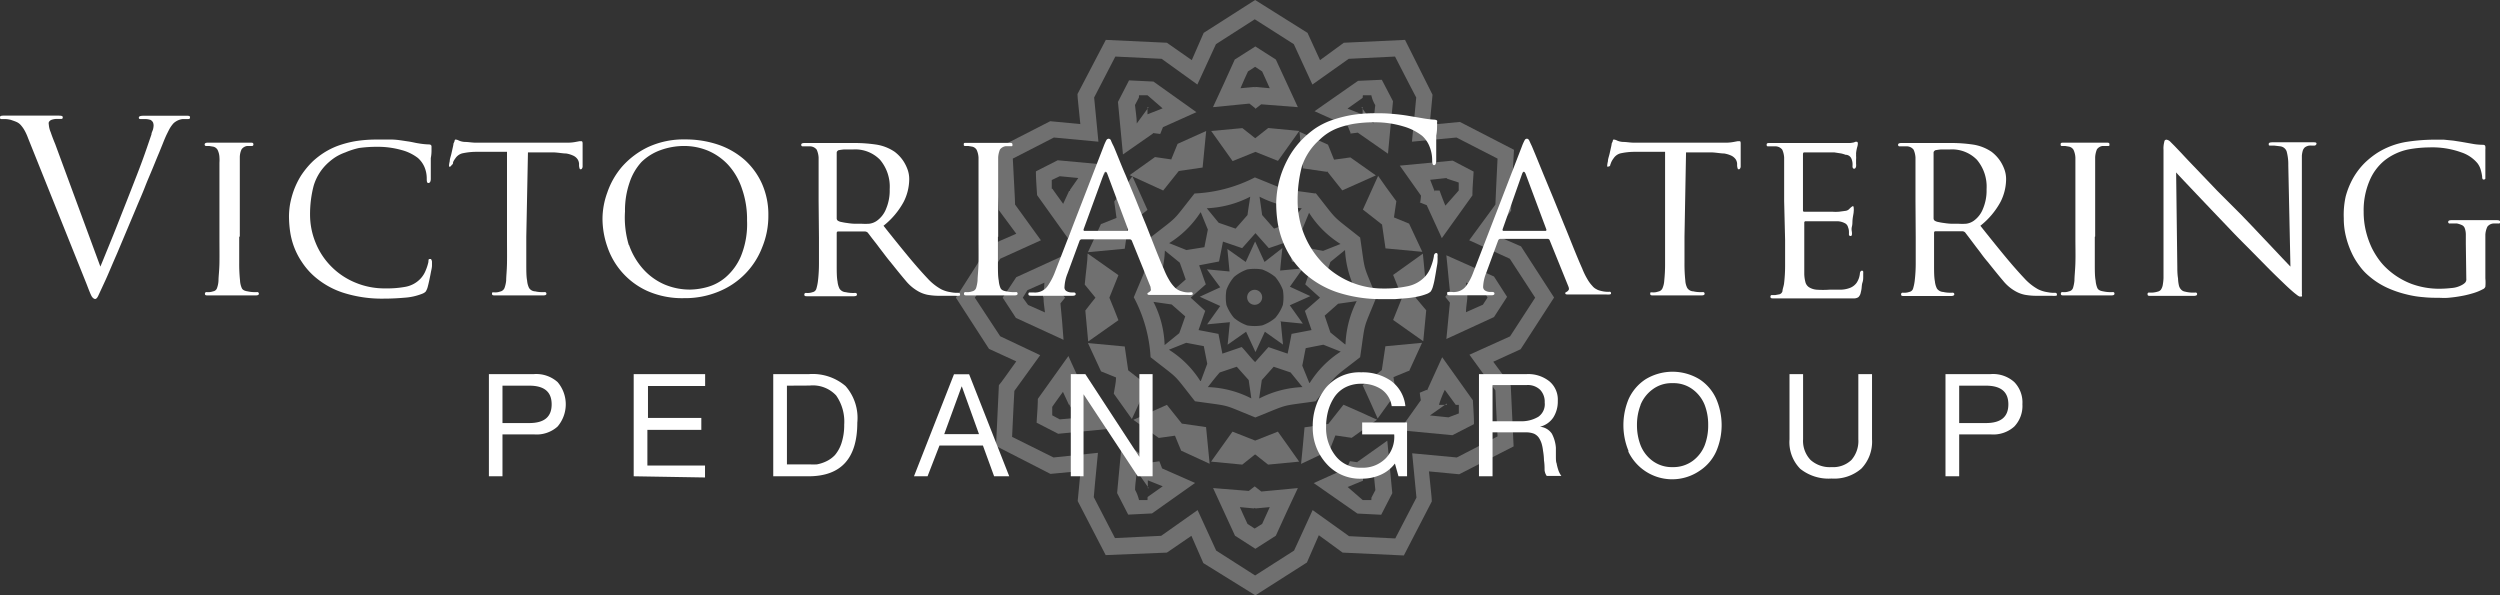 <svg xmlns="http://www.w3.org/2000/svg" viewBox="0 0 209.96 50"><rect x="0" y="0" width="209.96" height="50" fill="#333333" stroke="none"/><defs><style>.cls-1{opacity:0.3;}.cls-2{fill:#fff;}</style></defs><title>logo-center-svg</title><g id="Слой_2" data-name="Слой 2"><g id="Слой_1-2" data-name="Слой 1"><g class="cls-1"><g id="Слой_1-2-2" data-name="Слой 1-2"><path class="cls-2" d="M119.5,21.3,117,23.09l.76,1.89c-.26.63-.51,1.26-.76,1.89l2.53,1.79.25-2.6L118.89,25l.86-1.08c-.1-1-.19-2-.25-2.6Z"/><path class="cls-2" d="M111.46,14.39l1.27,1.6,2.82-1.26-2.14-1.51-1.37.19c-.16-.39-.34-.82-.51-1.26l-2.39-1.08c.1,1.11.19,2.09.29,3.07l2,.29Z"/><path class="cls-2" d="M114.46,17.6l1.61,1.26c.1.7.2,1.36.29,2l3.09.29-1.11-2.37-1.27-.52c.06-.41.13-.87.2-1.36-.64-.85-1.18-1.63-1.53-2.13l-1.27,2.81Z"/><path class="cls-2" d="M98.38,13.39,97,13.19l-2.13,1.52L97.69,16,99,14.36l2-.29.3-3.07L98.9,12.08l-.52,1.27Z"/><path class="cls-2" d="M118.34,31.17l1.09-2.38-3.08.29-.3,2-1.61,1.27c.41.9.82,1.79,1.26,2.8l1.53-2.12-.2-1.36,1.27-.52Z"/><path class="cls-2" d="M112.15,36.57l1.37.2,2.13-1.52c-1-.46-1.9-.87-2.82-1.26l-1.27,1.61-2,.29c-.09,1-.18,2-.29,3.07l2.39-1.13Z"/><path class="cls-2" d="M96.37,32.36,94.75,31.1l-.29-2-3.09-.29,1.1,2.38,1.26.51c0,.42-.12.89-.19,1.36l1.52,2.13c.47-1,.87-1.89,1.27-2.81Z"/><path class="cls-2" d="M105.41,37l-1.9-.75-1.8,2.52,2.62.25,1.08-.86,1.09.86,2.61-.25c-.63-.91-1.22-1.71-1.79-2.52l-1.9.75Z"/><path class="cls-2" d="M91.34,21.3c0,.63-.15,1.56-.24,2.6L92,25c-.26.33-.56.69-.85,1.08.09,1,.19,2,.24,2.6l2.54-1.79c-.25-.63-.49-1.26-.76-1.89.27-.66.51-1.26.76-1.89l-2.54-1.79Z"/><path class="cls-2" d="M105.42,12.75l1.91.76L109.12,11l-2.61-.25-1.09.86-1.08-.85-2.62.24,1.8,2.53,1.9-.77Z"/><path class="cls-2" d="M99.26,35.58,98,34l-2.82,1.26,2.14,1.52,1.36-.19c.16.39.33.83.52,1.26l2.39,1.1-.3-3.08-2-.29Z"/><path class="cls-2" d="M123.41,29.79l2.18,3c0,.41.09,2,.18,3.86l-3.42,1.77-3.75-.35c.21,2.11.35,3.55.36,3.72l-1.78,3.43-3.88-.19-3.06-2.19c-.88,1.94-1.49,3.25-1.56,3.4l-3.27,2.09-3.27-2.09-1.56-3.4L97.52,45l-3.88.19c-.88-1.69-1.59-3.06-1.78-3.44,0-.16.15-1.6.35-3.72l-3.73.39L85,36.69c.09-1.9.16-3.45.19-3.86l2.17-3L84,28.24,81.87,25,84,21.73l3.42-1.55-2.17-3c0-.42-.1-2-.19-3.86l3.45-1.77,3.74.35c-.21-2.11-.34-3.55-.36-3.71.2-.37.9-1.74,1.78-3.44l3.89.19,3,2.16,1.56-3.39,3.26-2.09,3.28,2.09c.06.15.67,1.46,1.56,3.39l3.05-2.16,3.89-.19c.87,1.7,1.58,3.07,1.78,3.44,0,.16-.16,1.6-.36,3.71l3.74-.35,3.45,1.77c-.09,1.89-.17,3.44-.18,3.86l-2.2,3,3.41,1.55L128.93,25l-2.11,3.25Zm7.11-4.8-2.78-4.3-2.3-1,1.47-2c0-1.18.14-3.06.24-5.11l-4.54-2.34-2.54.24c.12-1.26.21-2.18.24-2.52L118,3.35l-5.14.24-2,1.46-1.05-2.29L105.41,0l-4.32,2.76-1,2.29L98,3.59l-5.13-.24L90.49,7.9c0,.31.12,1.26.24,2.52l-2.53-.24-4.57,2.34c.09,2.05.18,3.92.24,5.11l1.48,2-2.29,1L80.28,25l2.78,4.3,2.29,1.05c-.72,1-1.26,1.78-1.46,2-.06,1.18-.15,3.06-.24,5.11l4.57,2.34,2.53-.24c-.12,1.26-.21,2.19-.24,2.52l2.35,4.54L98,46.41,100.06,45l1,2.29L105.43,50l4.33-2.76,1-2.29,2,1.46,5.14.24,2.35-4.54c0-.32-.12-1.26-.24-2.52l2.54.24,4.57-2.34c-.1-2.05-.19-3.93-.24-5.11-.18-.26-.73-1-1.47-2l2.3-1.05,2.78-4.3Z"/><path class="cls-2" d="M92.47,18.8l-1.1,2.38,3.09-.29c.1-.66.19-1.33.29-2l1.62-1.26L95.1,14.8l-1.52,2.13c.06.49.13.95.19,1.37l-1.27.51Z"/><path class="cls-2" d="M122.52,34v.72l-.87.33-1.56-.16,1.42-1V34h-.66a9,9,0,0,1,.49-1.26l.92,1.26Zm-2.7-1.26-.58.24a5,5,0,0,0,.09.63l-1.79,2.52,4.44.42,1.81-.93c0-.67-.06-1.35-.09-2L121.12,30l-1.27,2.79Z"/><path class="cls-2" d="M106,44l-.63.39-.6-.39c-.21-.46-.43-.92-.64-1.41l1.19.11.06-.05s0,0,.06.05l1.2-.11Zm-.63-3.15-.49.38-3-.24,1.84,4,1.71,1.1,1.72-1.1c.64-1.4,1.27-2.8,1.85-4l-3.07.29-.5-.39Z"/><path class="cls-2" d="M115.17,42h-.72l-1.27-1.1,1.29-.53V40h-.12l1-.39c.05.54.11,1,.16,1.55q-.18.32-.33.63ZM114,38.82l-.63-.09-.24.58-2.8,1.26L114,43.13l2,.1.93-1.81c-.15-1.52-.29-3.05-.42-4.41L114,38.79Z"/><path class="cls-2" d="M121.51,15l1,.33V16l-1.12,1.27c-.17-.38-.49-1.27-.49-1.27h-.4v.1l-.39-1,1.39-.15ZM119.24,17l.58.23L121.09,20l2.57-3.59c0-.68.07-1.36.1-2L122,13.49l-4.44.42,1.78,2.52a4.52,4.52,0,0,1-.08.63Z"/><path class="cls-2" d="M104.81,6l.6-.39L106,6l.64,1.41-1.19-.11-.07.05,0-.05-1.2.11C104.4,6.89,104.61,6.43,104.81,6Zm.61,3.15.5-.39L109,9l-1.85-4-1.72-1.1L103.7,5c-.63,1.4-1.26,2.79-1.83,4l3.06-.3.49.39Z"/><path class="cls-2" d="M124.54,25.59l-1.42.63c0-.41.08-.8.11-1.19l0-.06,0-.06c0-.38-.07-.77-.11-1.18l1.42.63a7,7,0,0,1,.39.63Zm-3.07-4.15c.1.94.19,2,.3,3l-.39.49.39.49c-.11,1.06-.2,2.1-.3,3.05l4-1.84,1.1-1.7-1.1-1.71Z"/><path class="cls-2" d="M95.66,8h.71l1.27,1.1-1.27.5V9h.1l-1,1.37c0-.53-.1-1-.15-1.55l.33-.63Zm1.15,3.17.63.08.23-.57,2.81-1.26L96.87,6.85l-2.05-.1-.93,1.81c.15,1.52.29,3,.42,4.41l2.54-1.77Z"/><path class="cls-2" d="M112.38,24.41l-1.13-1,.48-1.41,1.23-1a8.43,8.43,0,0,0,1,3.58Zm.58,4.51-1.23-1-.48-1.41,1.13-1,1.56-.22A8.73,8.73,0,0,0,113,28.92Zm-3,3.24-.59-1.45c.1-.48.19-1,.29-1.47l1.48-.29,1.46.58A8.39,8.39,0,0,0,110,32.16Zm-4.21,1.3c.07-.53.15-1,.22-1.54l1-1.12,1.42.48,1,1.23A8.63,8.63,0,0,0,105.77,33.46Zm-1.48-4.31-1.61.55c-.11-.56-.22-1.12-.33-1.66l-1.67-.32c.19-.55.37-1.09.56-1.61L100,25l1.27-1.12c-.19-.52-.37-1.06-.56-1.6l1.67-.32c.11-.55.22-1.1.33-1.67l1.61.55,1.12-1.26,1.12,1.26,1.61-.55c.12.57.23,1.12.33,1.67l1.68.32-.56,1.6L110.86,25l-1.27,1.11.56,1.61-1.68.32c-.1.54-.21,1.1-.33,1.66l-1.61-.55-1.12,1.26C105,30,104.66,29.54,104.29,29.15Zm-2.83,3.36c.34-.43.63-.82,1-1.23l1.43-.48,1,1.12c.07.51.15,1,.22,1.54A8.63,8.63,0,0,0,101.46,32.51Zm-.64-.52a8.33,8.33,0,0,0-2.63-2.62l1.45-.58,1.48.28.29,1.48L100.85,32Zm-3.95-6.64,1.55.22,1.14,1c-.17.49-.33.95-.5,1.41l-1.23,1A8.55,8.55,0,0,0,96.87,25.35Zm1-4.29,1.23,1c.17.46.33.92.5,1.41l-1.14,1-1.55.22A8.86,8.86,0,0,0,97.83,21.06Zm3-3.22.59,1.44-.29,1.48L99.64,21l-1.45-.58A8.43,8.43,0,0,0,100.82,17.84ZM105,16.52c-.08.54-.16,1-.23,1.54l-1,1.14-1.42-.49-1-1.22A8.7,8.7,0,0,0,105,16.52Zm4.3,1c-.33.42-.63.82-1,1.22L107,19.2l-1-1.14c-.07-.5-.14-1-.22-1.54A8.92,8.92,0,0,0,109.34,17.49Zm.64.35a8.35,8.35,0,0,0,2.64,2.62l-1.46.58-1.48-.28c-.1-.52-.19-1-.29-1.48Zm.52-1.62c-3.17-.45-2.07-.15-5.07-1.35a12.28,12.28,0,0,1-5.07,1.35c-2,2.52-1.22,1.75-3.73,3.72-.46,3.19-.18,2.12-1.37,5A12.12,12.12,0,0,1,96.63,30c2.54,2,1.76,1.21,3.73,3.7,3.22.46,2.13.18,5.07,1.36,3-1.2,1.94-.91,5.07-1.36,2-2.52,1.22-1.74,3.73-3.7.47-3.2.19-2.13,1.37-5.05-1.21-3-.91-1.93-1.37-5C111.7,17.93,112.48,18.72,110.5,16.22Z"/><path class="cls-2" d="M114.46,8h.71a2.61,2.61,0,0,0,.33.83c-.06.51-.11,1-.16,1.55l-1-1.38h.1v.62l-1.27-.5,1.27-.9Zm-1.06,3.22.63-.08,2.54,1.77c.12-1.33.27-2.86.42-4.41l-.94-1.8-2,.09L110.4,9.34l2.8,1.26.23.58Z"/><path class="cls-2" d="M96.37,42h-.71a3.41,3.41,0,0,0-.33-.86c0-.51.1-1,.15-1.56l1,1.42h-.08v-.66l1.25.5-1.27.9Zm1-3.26-.64.09L94.23,37c-.12,1.34-.27,2.87-.41,4.41l.93,1.81,2-.1,3.62-2.56L97.6,39.34Z"/><path class="cls-2" d="M88.33,15.84v-.72L89,14.8l1.56.15-.7,1a.11.11,0,0,1,0,.08h-.07c-.16.36-.33.71-.5,1.09-.31-.44-.63-.86-.9-1.26ZM91,17.26l.57-.23a4.94,4.94,0,0,0-.08-.63c.63-.87,1.23-1.72,1.78-2.53l-4.44-.41L87,14.39c0,.66.06,1.35.1,2L89.68,20c.39-.86.83-1.81,1.27-2.79Z"/><path class="cls-2" d="M89,35.22l-.63-.34v-.71c.29-.42.59-.83.9-1.26l.5,1.08h.07a.14.14,0,0,1,0,.09c.23.3.46.63.7,1Zm2.64-2.3L91,32.69c-.45-1-.89-1.93-1.27-2.79l-2.57,3.6c0,.68-.07,1.36-.1,2l1.81.93L93.33,36c-.55-.78-1.16-1.63-1.78-2.53,0-.2.06-.41.08-.63Z"/><path class="cls-2" d="M106,27.33a3.81,3.81,0,0,1-1.26,0,3.66,3.66,0,0,1-1.1-.63,3.73,3.73,0,0,1-.64-1.09,3.81,3.81,0,0,1,0-1.26,3.52,3.52,0,0,1,.64-1.09,3.54,3.54,0,0,1,1.1-.63,3.81,3.81,0,0,1,1.26,0,3.88,3.88,0,0,1,1.1.63,3.73,3.73,0,0,1,.64,1.09,3.81,3.81,0,0,1,0,1.26,3.52,3.52,0,0,1-.64,1.09A3.54,3.54,0,0,1,106,27.33Zm1.51-.34,1.91.19-1.1-1.54,1.73-.77-1.72-.79,1.09-1.54-1.91.18c.06-.63.12-1.26.19-1.89L106.2,22l-.79-1.72L104.62,22l-1.54-1.09.18,1.89-1.9-.18,1.12,1.51-1.72.79,1.72.78-1.1,1.54,1.91-.18c-.07.63-.12,1.26-.19,1.89l1.55-1.09.79,1.71.79-1.71,1.52,1.08c-.06-.63-.13-1.27-.18-1.9Z"/><path class="cls-2" d="M87.64,25l0,.05c0,.39.08.78.12,1.19l-1.42-.63L85.9,25l.39-.63,1.42-.63c0,.41-.08.8-.12,1.18Zm1.42.48.39-.48-.39-.49c.1-1.07.2-2.11.29-3.06l-4,1.83L84.21,25l1.11,1.7,4,1.84C89.26,27.58,89.16,26.54,89.06,25.47Z"/><path class="cls-2" d="M105.41,24.34A.63.63,0,1,0,106,25,.63.63,0,0,0,105.41,24.34Z"/></g></g><path class="cls-2" d="M8.43,22.39c.19-.45.41-1,.68-1.66s.55-1.35.84-2.09.59-1.49.89-2.26.58-1.48.84-2.16.47-1.27.65-1.79l.39-1.14c0-.14.09-.28.13-.42a1.55,1.55,0,0,0,.05-.34.79.79,0,0,0-.05-.25.53.53,0,0,0-.21-.21,1.59,1.59,0,0,0-.39-.07h-.37c-.15,0-.22,0-.22-.12s.14-.16.44-.16.79,0,1.19,0l.77,0h.21l.4,0,.48,0h.47c.23,0,.34,0,.34.14s-.08.14-.24.14l-.39,0a1.33,1.33,0,0,0-.57.21,1,1,0,0,0-.21.17,2.64,2.64,0,0,0-.24.32c-.09.14-.18.33-.29.55s-.23.51-.36.84l-.3.74c-.15.35-.32.77-.52,1.26s-.43,1-.67,1.62-.5,1.19-.75,1.8L9.83,21.29c-.44,1-.77,1.81-1,2.3L8.27,24.8c-.09.21-.19.31-.28.31s-.22-.09-.31-.26-.22-.5-.41-1L2.36,11.61a4.46,4.46,0,0,0-.31-.68,2.51,2.51,0,0,0-.31-.43,1,1,0,0,0-.36-.26c-.13-.06-.29-.11-.46-.17A2.24,2.24,0,0,0,.48,10H.16C.05,10,0,10,0,9.85s.17-.14.52-.14h.74l.7,0,.56,0h.34l.72,0c.38,0,.76,0,1.15,0s.54,0,.54.14-.07.14-.2.14l-.39,0a1.38,1.38,0,0,0-.37.08.44.44,0,0,0-.21.19.46.46,0,0,0,0,.21,2,2,0,0,0,.16.64c.1.3.23.64.38,1Z"/><path class="cls-2" d="M20.09,19.89c0,.83,0,1.56,0,2.2a13.22,13.22,0,0,0,.07,1.48,1.77,1.77,0,0,0,.14.61c.06.16.23.25.5.29a2.75,2.75,0,0,0,.44.06,2.71,2.71,0,0,0,.36,0,.13.13,0,0,1,.14.14c0,.1-.09.14-.28.14h-.74l-.7,0-.53,0H19l-.48,0-.55,0h-.48c-.18,0-.28,0-.28-.14a.13.13,0,0,1,.14-.14,1.32,1.32,0,0,0,.27,0,1.07,1.07,0,0,0,.27-.06.41.41,0,0,0,.34-.29,2.11,2.11,0,0,0,.12-.61c0-.34.07-.84.08-1.48s0-1.37,0-2.2v-5.6c0-.26,0-.47,0-.63a3,3,0,0,0,0-.43,1.57,1.57,0,0,0-.16-.65.56.56,0,0,0-.4-.27l-.3-.05h-.24a.12.12,0,0,1-.14-.14c0-.09.1-.14.28-.14H21c.18,0,.28,0,.28.14a.12.12,0,0,1-.14.14H21l-.24,0a.69.69,0,0,0-.47.28,1.6,1.6,0,0,0-.15.66c0,.14,0,.28,0,.43s0,.37,0,.63v5.6Z"/><path class="cls-2" d="M28.84,24.59a6.93,6.93,0,0,1-2.42-1.36A5.91,5.91,0,0,1,25.35,22a6,6,0,0,1-.66-1.28,6.14,6.14,0,0,1-.33-1.31,9.34,9.34,0,0,1-.09-1.26,6.47,6.47,0,0,1,.09-1A7.49,7.49,0,0,1,24.67,16a6.84,6.84,0,0,1,.61-1.25,7.15,7.15,0,0,1,1-1.21,6.78,6.78,0,0,1,.92-.71,6.28,6.28,0,0,1,1.16-.58,8.81,8.81,0,0,1,1.46-.39,11.17,11.17,0,0,1,1.83-.14c.35,0,.76,0,1.22,0s.92.09,1.35.15.64.13.93.17a6.1,6.1,0,0,0,.87.09c.14,0,.22.06.22.18s0,.17,0,.3,0,.36-.06.66c0,.15,0,.31,0,.48s0,.35,0,.52,0,.31,0,.45,0,.24,0,.29c0,.24-.08.36-.2.36s-.14-.12-.14-.36a2.46,2.46,0,0,0-.2-1,2.18,2.18,0,0,0-.54-.74,3.85,3.85,0,0,0-1.38-.67,7.31,7.31,0,0,0-2.09-.27,10.66,10.66,0,0,0-1.48.1A6.45,6.45,0,0,0,29,12.8a4.28,4.28,0,0,0-.8.38,4.7,4.7,0,0,0-.57.43,4.22,4.22,0,0,0-1.29,2,9.38,9.38,0,0,0-.3,2.42,6.18,6.18,0,0,0,.46,2.34,6,6,0,0,0,1.31,2,6.09,6.09,0,0,0,2,1.35,6.32,6.32,0,0,0,2.58.5,8.32,8.32,0,0,0,1.7-.14,2.31,2.31,0,0,0,1.21-.66,2.18,2.18,0,0,0,.46-.73,3.94,3.94,0,0,0,.22-.69A.85.85,0,0,1,36,21.8s0-.05.12-.05.07,0,.11.07a.34.34,0,0,1,.05.17s0,.13,0,.31-.06.39-.1.61-.09.46-.14.69-.1.43-.14.57a1.39,1.39,0,0,1-.15.32.8.8,0,0,1-.29.18A4.88,4.88,0,0,1,34,25c-.59.05-1.17.08-1.75.08A10.7,10.7,0,0,1,28.84,24.59Z"/><path class="cls-2" d="M44.2,19.89c0,.83,0,1.56,0,2.2s0,1.14.07,1.48a1.73,1.73,0,0,0,.16.61.63.63,0,0,0,.52.29,2.34,2.34,0,0,0,.43.06,2.93,2.93,0,0,0,.37,0,.13.13,0,0,1,.14.14c0,.1-.09.14-.28.14h-.73l-.68,0-.52,0h-.5l-.5,0-.58,0h-.49c-.19,0-.29,0-.29-.14s.05-.12.15-.12a1.28,1.28,0,0,0,.26,0,1.1,1.1,0,0,0,.26-.06.51.51,0,0,0,.38-.3,2.61,2.61,0,0,0,.14-.62c0-.34.06-.84.07-1.48s0-1.37,0-2.2V12.75l-2.55,0a5.77,5.77,0,0,0-1.21.13,1,1,0,0,0-.57.41,1.76,1.76,0,0,0-.2.33c0,.08,0,.15-.08.21s-.09.16-.18.16a.13.13,0,0,1-.08,0s0-.05,0-.11a2.65,2.65,0,0,1,.06-.34c0-.18.08-.38.13-.59s.09-.4.13-.58a2.35,2.35,0,0,0,.06-.33,1.29,1.29,0,0,0,.09-.2q0-.12.09-.12a.68.68,0,0,1,.26.08,1.37,1.37,0,0,0,.52.12c.26,0,.52.05.8.06s.48,0,.58,0h6.65c.3,0,.54,0,.74,0a3.4,3.4,0,0,0,.52-.06l.32-.06.18,0c.06,0,.09.07.09.2s0,.3,0,.5,0,.4,0,.59,0,.37,0,.53,0,.27,0,.32-.05.22-.16.22a.1.1,0,0,1-.09-.06,1.16,1.16,0,0,1-.05-.24l0-.18a.77.77,0,0,0-.12-.36.88.88,0,0,0-.33-.29,2.2,2.2,0,0,0-.64-.2c-.27,0-.61-.07-1-.09l-2.2,0Z"/><path class="cls-2" d="M51,16.18A6.58,6.58,0,0,1,52.24,14a6.87,6.87,0,0,1,2.17-1.64,7.11,7.11,0,0,1,3.15-.65,8.54,8.54,0,0,1,2.76.44,6.59,6.59,0,0,1,2.21,1.27,6,6,0,0,1,1.46,2,6.35,6.35,0,0,1,.54,2.66A6.93,6.93,0,0,1,64,20.8,6.48,6.48,0,0,1,62.58,23a6.57,6.57,0,0,1-2.23,1.49,7.33,7.33,0,0,1-2.89.55,7.22,7.22,0,0,1-3.11-.61A6.27,6.27,0,0,1,51,20.7a7.18,7.18,0,0,1-.4-2.33A6.48,6.48,0,0,1,51,16.18Zm1.83,4.4a6,6,0,0,0,1.17,2,5.17,5.17,0,0,0,1.76,1.29,5.44,5.44,0,0,0,2.22.45,5.73,5.73,0,0,0,1.41-.21,4,4,0,0,0,1.56-.83,4.81,4.81,0,0,0,1.27-1.75,7.1,7.1,0,0,0,.52-3,7.71,7.71,0,0,0-.43-2.69,5.53,5.53,0,0,0-1.16-2,5,5,0,0,0-1.68-1.18,5.24,5.24,0,0,0-2-.4,5.82,5.82,0,0,0-2,.35,4.43,4.43,0,0,0-1.6,1,4.75,4.75,0,0,0-1,1.73,7.15,7.15,0,0,0-.38,2.42A8,8,0,0,0,52.81,20.58Z"/><path class="cls-2" d="M68.75,16.89v-2.6c0-.26,0-.47,0-.63l0-.43a1.86,1.86,0,0,0-.16-.66.73.73,0,0,0-.56-.28l-.29,0h-.31a.12.12,0,0,1-.14-.14c0-.09.09-.14.28-.14h4.29a12.54,12.54,0,0,1,1.71.13,3.77,3.77,0,0,1,1.57.61,3.28,3.28,0,0,1,.37.33,3.12,3.12,0,0,1,.4.51,3.45,3.45,0,0,1,.32.67,2.37,2.37,0,0,1,.13.81,4.26,4.26,0,0,1-.47,1.89,6.51,6.51,0,0,1-1.69,2c.72.91,1.39,1.74,2,2.48s1.18,1.39,1.68,1.92a4.53,4.53,0,0,0,1.16.93,2.62,2.62,0,0,0,.81.25,2.53,2.53,0,0,0,.4.05h.22c.1,0,.16.05.16.14s0,.09-.09.11a1.21,1.21,0,0,1-.33,0H79.06a5.67,5.67,0,0,1-1.15-.08,2.65,2.65,0,0,1-.73-.26,3.7,3.7,0,0,1-1.11-.92c-.35-.41-.78-.94-1.29-1.58-.19-.22-.37-.46-.56-.71s-.37-.48-.53-.7L73.23,20l-.35-.46a.37.37,0,0,0-.24-.1l-2.25,0c-.08,0-.12.05-.12.14v.4c0,.83,0,1.56,0,2.19s0,1.13.07,1.47a1.71,1.71,0,0,0,.17.61.68.68,0,0,0,.53.29,2.35,2.35,0,0,0,.42.06,2.93,2.93,0,0,0,.37,0,.13.13,0,0,1,.14.14c0,.1-.1.14-.28.14H71l-.68,0-.52,0h-.23l-.67,0-.57,0h-.5c-.19,0-.28,0-.28-.14a.13.13,0,0,1,.14-.14,1.32,1.32,0,0,0,.27,0,1.07,1.07,0,0,0,.27-.06.41.41,0,0,0,.33-.29,3.91,3.91,0,0,0,.13-.61,12.33,12.33,0,0,0,.09-1.48c0-.64,0-1.37,0-2.2Zm1.52,1.44a.24.24,0,0,0,.12.22.87.87,0,0,0,.3.1,4.56,4.56,0,0,0,.47.08,4.93,4.93,0,0,0,.58.06c.2,0,.4,0,.6,0a5.07,5.07,0,0,0,.66,0,1.41,1.41,0,0,0,.66-.26,2.23,2.23,0,0,0,.76-1,3.94,3.94,0,0,0,.3-1.64,3.5,3.5,0,0,0-.81-2.47,2.91,2.91,0,0,0-2.23-.87c-.27,0-.53,0-.77,0a4.2,4.2,0,0,0-.5.07c-.09.06-.14.12-.14.2Z"/><path class="cls-2" d="M83.81,19.89c0,.83,0,1.56,0,2.2s0,1.14.07,1.48a2,2,0,0,0,.14.61c.07.16.23.25.5.29a2.92,2.92,0,0,0,.44.06,2.71,2.71,0,0,0,.36,0,.12.12,0,0,1,.14.14c0,.1-.09.14-.28.14h-.74l-.7,0-.53,0h-.47l-.47,0-.55,0h-.48c-.19,0-.28,0-.28-.14a.12.12,0,0,1,.14-.14,1.32,1.32,0,0,0,.27,0,1.07,1.07,0,0,0,.27-.06.43.43,0,0,0,.34-.29,3.11,3.11,0,0,0,.12-.61c0-.34.07-.84.08-1.48s0-1.37,0-2.2v-5.6c0-.26,0-.47,0-.63l0-.43a1.75,1.75,0,0,0-.16-.65.58.58,0,0,0-.4-.27l-.3-.05h-.24c-.1,0-.14,0-.14-.14S81,12,81.21,12h3.54c.19,0,.28,0,.28.14s0,.14-.14.14h-.2l-.24,0a.72.72,0,0,0-.47.28,2,2,0,0,0-.15.66c0,.14,0,.28,0,.43s0,.37,0,.63v5.6Z"/><path class="cls-2" d="M92.68,12.31a4.11,4.11,0,0,1,.24-.54.24.24,0,0,1,.18-.12.22.22,0,0,1,.21.17q.07.18.21.45c.06.12.17.4.35.84s.4,1,.66,1.59l.83,2c.3.74.59,1.47.89,2.19L97.08,21c.26.65.48,1.19.67,1.61a6.09,6.09,0,0,0,.45.92,2.91,2.91,0,0,0,.4.54,1.15,1.15,0,0,0,.35.28,1.17,1.17,0,0,0,.3.12,1.84,1.84,0,0,0,.38.08,1.89,1.89,0,0,0,.32,0,.33.33,0,0,1,.15,0,.11.11,0,0,1,.07.11c0,.06,0,.09-.12.11a1.14,1.14,0,0,1-.28,0H97.9l-.91,0-.44,0q-.18,0-.18-.09s0-.06,0-.07a.21.21,0,0,0,.09-.05.5.5,0,0,0,.17-.14c.06-.06,0-.17,0-.32l-1.58-3.9a.2.2,0,0,0-.16-.1H90.84a.2.2,0,0,0-.18.14l-1,2.72a3.47,3.47,0,0,0-.26,1.14.35.35,0,0,0,.19.36.83.83,0,0,0,.41.1h.16c.12,0,.18.05.18.14s-.09.14-.26.14h-.4l-.48,0-.43,0h-.52l-.44,0-.54,0h-.55c-.23,0-.35,0-.35-.14s.06-.14.16-.14h.27a1,1,0,0,0,.26,0A1.28,1.28,0,0,0,88,24,5.43,5.43,0,0,0,88.54,23Zm2,7.08s.07,0,.06-.12L93,14.61q-.15-.37-.3,0L91,19.27q0,.12.06.12Z"/><path class="cls-2" d="M112.38,24.57A7.94,7.94,0,0,1,109.61,23a6.77,6.77,0,0,1-1.2-1.4,7.58,7.58,0,0,1-1.12-3,11,11,0,0,1-.11-1.49,8.2,8.2,0,0,1,.45-2.57,8.87,8.87,0,0,1,.69-1.48,7.26,7.26,0,0,1,1.1-1.41,8.14,8.14,0,0,1,1-.84,6.28,6.28,0,0,1,1.32-.68,10.86,10.86,0,0,1,1.67-.45,12,12,0,0,1,2.09-.17c.4,0,.86,0,1.38.05a15.22,15.22,0,0,1,1.53.19l1.07.18a8.28,8.28,0,0,0,1,.12.45.45,0,0,1,.21.07.25.25,0,0,1,0,.15,2.88,2.88,0,0,1,0,.35c0,.16,0,.41-.07.77,0,.16,0,.35,0,.55s0,.41,0,.61,0,.38,0,.54,0,.28,0,.36q0,.42-.18.42c-.11,0-.16-.14-.16-.42a3.08,3.08,0,0,0-.22-1.14,2.37,2.37,0,0,0-.62-.9,4.65,4.65,0,0,0-1.6-.8,8.25,8.25,0,0,0-2.41-.34,10.94,10.94,0,0,0-1.74.13,7.51,7.51,0,0,0-1.29.34,4.47,4.47,0,0,0-.93.47,4.61,4.61,0,0,0-.64.52A5.16,5.16,0,0,0,109.33,14a11.24,11.24,0,0,0-.35,2.85A7.52,7.52,0,0,0,111,22a7.07,7.07,0,0,0,5.21,2.23,9.37,9.37,0,0,0,2-.19,2.75,2.75,0,0,0,1.47-.81,2.44,2.44,0,0,0,.51-.87,4.4,4.4,0,0,0,.23-.81c0-.2.11-.3.2-.3a.11.11,0,0,1,.11.09.66.66,0,0,1,0,.21,3.27,3.27,0,0,1,0,.37c0,.21-.06.45-.1.71s-.09.54-.14.81a6.11,6.11,0,0,1-.16.67,1.46,1.46,0,0,1-.17.37,1,1,0,0,1-.35.21,4.49,4.49,0,0,1-.72.21,7.73,7.73,0,0,1-.9.14l-1,.08-1,0A11.86,11.86,0,0,1,112.38,24.57Z"/><path class="cls-2" d="M127.81,12.31a4.11,4.11,0,0,1,.24-.54.21.21,0,0,1,.18-.12c.09,0,.16.06.21.17s.12.27.21.45l.35.84.65,1.59.83,2,.89,2.19c.3.72.57,1.41.83,2.05s.49,1.19.68,1.61a6.09,6.09,0,0,0,.45.92,2.91,2.91,0,0,0,.4.54,1,1,0,0,0,.35.28.94.94,0,0,0,.3.12,2.45,2.45,0,0,0,.7.1.4.4,0,0,1,.15,0,.11.11,0,0,1,.07.11c0,.06,0,.09-.12.11a1.14,1.14,0,0,1-.28,0H133l-.92,0-.44,0q-.18,0-.18-.09s0-.06,0-.07a.21.21,0,0,0,.09-.05.42.42,0,0,0,.17-.14c.06-.06.06-.17,0-.32l-1.58-3.9a.19.19,0,0,0-.16-.1H126a.2.2,0,0,0-.18.14l-1,2.72a3.47,3.47,0,0,0-.26,1.14.36.36,0,0,0,.2.36.79.79,0,0,0,.4.1h.17c.12,0,.18.05.18.14s-.09.14-.26.14h-.4l-.49,0-.43,0h-.52l-.44,0-.54,0h-.55c-.23,0-.34,0-.34-.14s0-.14.16-.14h.26a.93.93,0,0,0,.26,0,1.26,1.26,0,0,0,.91-.5,4.54,4.54,0,0,0,.57-1.06Zm2,7.08s.08,0,.06-.12l-1.74-4.66q-.16-.37-.3,0l-1.64,4.66q0,.12.06.12Z"/><path class="cls-2" d="M141.47,19.89c0,.83,0,1.56,0,2.2a13.22,13.22,0,0,0,.07,1.48,1.54,1.54,0,0,0,.16.61.63.63,0,0,0,.52.29,2.34,2.34,0,0,0,.43.06,2.93,2.93,0,0,0,.37,0,.13.13,0,0,1,.14.14c0,.1-.09.14-.28.14h-.73l-.68,0-.52,0h-.51l-.5,0-.58,0h-.49c-.18,0-.28,0-.28-.14s.05-.12.14-.12a1.18,1.18,0,0,0,.26,0,1,1,0,0,0,.26-.06.48.48,0,0,0,.38-.3,1.9,1.9,0,0,0,.14-.62,13.22,13.22,0,0,0,.07-1.48c0-.64,0-1.37,0-2.2V12.75l-2.54,0a5.77,5.77,0,0,0-1.21.13,1,1,0,0,0-.57.41,1.76,1.76,0,0,0-.2.33l-.08.21c0,.11-.09.16-.18.16a.11.11,0,0,1-.08,0s0-.05,0-.11a2.65,2.65,0,0,1,.06-.34c0-.18.08-.38.13-.59s.09-.4.13-.58a2.35,2.35,0,0,0,.06-.33,1.29,1.29,0,0,0,.09-.2q0-.12.09-.12a.68.68,0,0,1,.26.08,1.37,1.37,0,0,0,.52.12c.25,0,.52.05.8.06s.47,0,.58,0h6.65c.29,0,.54,0,.74,0a3.56,3.56,0,0,0,.52-.06l.32-.06.18,0c.06,0,.08.07.08.2s0,.3,0,.5,0,.4,0,.59,0,.37,0,.53,0,.27,0,.32-.05.22-.16.22a.1.1,0,0,1-.09-.06,1.16,1.16,0,0,1-.05-.24l0-.18a.77.77,0,0,0-.12-.36,1,1,0,0,0-.33-.29,2.31,2.31,0,0,0-.64-.2c-.27,0-.62-.07-1-.09l-2.2,0Z"/><path class="cls-2" d="M149.84,16.89v-2.6c0-.26,0-.47,0-.63l0-.43a1.86,1.86,0,0,0-.16-.66.73.73,0,0,0-.56-.28l-.29,0h-.31c-.1,0-.15,0-.15-.14s.1-.14.29-.14h6.24l.48,0a2.41,2.41,0,0,0,.32-.05l.12-.05a.31.31,0,0,1,.13,0c.05,0,.08.06.08.16a1.12,1.12,0,0,1-.05.27,3,3,0,0,0-.1.53,2,2,0,0,1,0,.21,2,2,0,0,1,0,.33c0,.12,0,.24,0,.34a1,1,0,0,1,0,.24.61.61,0,0,1-.05.12.14.14,0,0,1-.11.06c-.09,0-.14-.07-.14-.22a1.53,1.53,0,0,0,0-.27,1.32,1.32,0,0,0-.08-.33.58.58,0,0,0-.11-.18A.51.51,0,0,0,155,13a2.66,2.66,0,0,0-.36-.11l-.58-.09-.5,0-.81,0h-1.23c-.07,0-.1.06-.1.18v4.62c0,.12,0,.18.1.18h2.34a3.77,3.77,0,0,0,.6,0l.52-.07a.53.53,0,0,0,.34-.17,1.4,1.4,0,0,1,.26-.22c.07,0,.1,0,.1.14a1.13,1.13,0,0,1,0,.3c0,.15-.06.36-.09.64s0,.39-.06.63,0,.41,0,.47a.76.76,0,0,1,0,.21c0,.08-.06.11-.13.11s-.12-.05-.12-.16a2.44,2.44,0,0,0,0-.26.92.92,0,0,0-.07-.3.53.53,0,0,0-.21-.32,1.45,1.45,0,0,0-.69-.2l-.58,0-.82,0h-1.26a.11.11,0,0,0-.12.12v4.32a3,3,0,0,0,.1.69.73.73,0,0,0,.31.42,1.42,1.42,0,0,0,.63.2,7.72,7.72,0,0,0,1.06,0c.23,0,.52,0,.88,0a2.34,2.34,0,0,0,.88-.16,1.24,1.24,0,0,0,.53-.41,1.7,1.7,0,0,0,.28-.77c0-.17.1-.26.18-.26a.11.11,0,0,1,.1.08,1.1,1.1,0,0,1,0,.18s0,.11,0,.25,0,.3-.06.48-.06.36-.08.52-.06.3-.08.39a.65.65,0,0,1-.12.25.31.31,0,0,1-.17.13.62.62,0,0,1-.27.05h-.43c-.66,0-1.25,0-1.76,0l-1.3,0c-.37,0-.68,0-.92,0h-.8l-.5,0-.53,0h-.49c-.19,0-.28,0-.28-.14a.12.12,0,0,1,.14-.14l.27,0,.27-.05a.37.37,0,0,0,.33-.28c0-.16.09-.36.13-.62a12.33,12.33,0,0,0,.09-1.48c0-.64,0-1.37,0-2.2Z"/><path class="cls-2" d="M160.87,16.89v-2.6c0-.26,0-.47,0-.63l0-.43a1.86,1.86,0,0,0-.16-.66.73.73,0,0,0-.56-.28l-.29,0h-.31a.12.12,0,0,1-.14-.14c0-.09.09-.14.28-.14h4.29a12.54,12.54,0,0,1,1.71.13,3.77,3.77,0,0,1,1.57.61,3.28,3.28,0,0,1,.37.33,3.12,3.12,0,0,1,.4.51,3.45,3.45,0,0,1,.32.67,2.37,2.37,0,0,1,.13.81,4.26,4.26,0,0,1-.47,1.89,6.51,6.51,0,0,1-1.69,2c.72.91,1.39,1.74,2,2.48s1.18,1.39,1.68,1.92a4.53,4.53,0,0,0,1.16.93,2.62,2.62,0,0,0,.81.25,2.53,2.53,0,0,0,.4.05h.22c.1,0,.16.05.16.14s0,.09-.09.11a1.21,1.21,0,0,1-.33,0h-1.1a5.72,5.72,0,0,1-1.16-.08,2.65,2.65,0,0,1-.73-.26,3.58,3.58,0,0,1-1.11-.92c-.35-.41-.78-.94-1.29-1.58-.19-.22-.38-.46-.56-.71s-.37-.48-.53-.7l-.46-.61-.35-.46a.37.37,0,0,0-.24-.1l-2.25,0c-.08,0-.12.05-.12.14v.4c0,.83,0,1.56,0,2.19s0,1.13.07,1.47a1.71,1.71,0,0,0,.17.61.68.68,0,0,0,.53.29,2.34,2.34,0,0,0,.43.06,2.58,2.58,0,0,0,.35,0c.1,0,.15.05.15.14s-.1.14-.28.14h-.74l-.68,0-.52,0h-.23l-.67,0-.57,0h-.5c-.19,0-.28,0-.28-.14a.13.13,0,0,1,.14-.14,1.32,1.32,0,0,0,.27,0,1.07,1.07,0,0,0,.27-.06.41.41,0,0,0,.33-.29,3.91,3.91,0,0,0,.13-.61,12.33,12.33,0,0,0,.09-1.48c0-.64,0-1.37,0-2.2Zm1.52,1.44a.24.24,0,0,0,.12.22.87.87,0,0,0,.3.1,4.56,4.56,0,0,0,.47.08,5.16,5.16,0,0,0,.58.06c.2,0,.4,0,.6,0a5.07,5.07,0,0,0,.66,0,1.41,1.41,0,0,0,.66-.26,2.23,2.23,0,0,0,.76-1,3.94,3.94,0,0,0,.3-1.64,3.5,3.5,0,0,0-.81-2.47,2.92,2.92,0,0,0-2.24-.87c-.26,0-.52,0-.76,0a4.2,4.2,0,0,0-.5.07c-.09.06-.14.12-.14.2Z"/><path class="cls-2" d="M175.93,19.89c0,.83,0,1.56,0,2.2s0,1.14.07,1.48a2,2,0,0,0,.14.61c.07.16.23.25.5.29a2.75,2.75,0,0,0,.44.06,2.71,2.71,0,0,0,.36,0,.12.12,0,0,1,.14.14c0,.1-.09.14-.28.14h-.74l-.7,0-.53,0h-.47l-.47,0-.55,0h-.48c-.19,0-.28,0-.28-.14a.12.12,0,0,1,.14-.14,1.32,1.32,0,0,0,.27,0,1.07,1.07,0,0,0,.27-.06.44.44,0,0,0,.34-.29,3.11,3.11,0,0,0,.12-.61c0-.34.06-.84.08-1.48s0-1.37,0-2.2v-5.6c0-.26,0-.47,0-.63l0-.43a1.75,1.75,0,0,0-.16-.65.58.58,0,0,0-.4-.27l-.3-.05h-.24c-.1,0-.14,0-.14-.14s.09-.14.28-.14h3.54c.19,0,.28,0,.28.14s0,.14-.14.14h-.2l-.24,0a.69.69,0,0,0-.47.28,2,2,0,0,0-.15.66c0,.14,0,.28,0,.43s0,.37,0,.63v5.6Z"/><path class="cls-2" d="M182.86,22.51q0,.52.06.87A3.06,3.06,0,0,0,183,24a.73.73,0,0,0,.2.34.54.54,0,0,0,.3.15,2.74,2.74,0,0,0,.5.08,3.15,3.15,0,0,0,.38,0,.12.12,0,0,1,.14.14c0,.1-.1.14-.32.14-.51,0-.92,0-1.25,0l-.61,0-.61,0c-.33,0-.69,0-1.09,0-.19,0-.28,0-.28-.14a.12.12,0,0,1,.14-.14,2.09,2.09,0,0,0,.31,0,2,2,0,0,0,.41-.08.48.48,0,0,0,.26-.16,1,1,0,0,0,.15-.36,4.28,4.28,0,0,0,.07-.63c0-.26,0-.58,0-1V12.59a2.12,2.12,0,0,1,.07-.69c0-.11.1-.17.17-.17a.56.56,0,0,1,.35.19l.33.33.6.63c.33.36.75.8,1.26,1.33l1.72,1.8,2,2c.44.46.88.91,1.31,1.37l1.22,1.29,1,1.06.63.66-.18-8.52a4.13,4.13,0,0,0-.14-1.16.65.65,0,0,0-.52-.42l-.5-.06-.36,0q-.11,0-.12-.06a.44.44,0,0,1,0-.1c0-.08.11-.12.34-.12l1.14,0,.7,0c.11,0,.3,0,.56,0l.95,0c.21,0,.32,0,.32.12a.19.19,0,0,1-.05.1.2.2,0,0,1-.15.06h-.16a1.76,1.76,0,0,0-.27,0,.89.89,0,0,0-.34.14.64.64,0,0,0-.18.27,2.21,2.21,0,0,0-.08.43c0,.18,0,.39,0,.64l0,10c0,.28,0,.5,0,.66a3.12,3.12,0,0,1,0,.37.24.24,0,0,1,0,.16.09.09,0,0,1-.07,0,.3.3,0,0,1-.14,0,1.05,1.05,0,0,1-.23-.15,4.82,4.82,0,0,1-.38-.31c-.15-.13-.35-.31-.59-.54l-.53-.51c-.31-.3-.69-.67-1.13-1.12l-1.44-1.46c-.52-.52-1-1-1.48-1.51l-1.5-1.57-1.35-1.42-1.07-1.13c-.3-.32-.52-.55-.65-.7Z"/><path class="cls-2" d="M207.09,20.49c0-.34,0-.62,0-.83a1.53,1.53,0,0,0-.09-.49.45.45,0,0,0-.23-.26,2,2,0,0,0-.42-.14l-.29,0h-.31a.12.12,0,0,1-.14-.14c0-.09.09-.14.28-.14h3.81c.18,0,.28.05.28.14a.12.12,0,0,1-.14.14h-.2a1.48,1.48,0,0,0-.24,0,.7.7,0,0,0-.5.27,1.79,1.79,0,0,0-.17.67c0,.27,0,.54,0,.82v2.84a4,4,0,0,1,0,.71.36.36,0,0,1-.21.21,4.32,4.32,0,0,1-.91.36,7.93,7.93,0,0,1-1,.23c-.33.06-.66.1-1,.13s-.61,0-.86,0-.73,0-1.19-.05a8.31,8.31,0,0,1-1.47-.24,8.93,8.93,0,0,1-1.6-.55,6.49,6.49,0,0,1-1.55-1,4.56,4.56,0,0,1-.78-.84,5.83,5.83,0,0,1-.67-1.12,7.38,7.38,0,0,1-.47-1.35,6.29,6.29,0,0,1-.18-1.53A7.09,7.09,0,0,1,197,16.5a6.7,6.7,0,0,1,.64-1.57,6.07,6.07,0,0,1,.94-1.23,6.93,6.93,0,0,1,1.12-.89,6.6,6.6,0,0,1,2.44-.9,15.64,15.64,0,0,1,2.25-.18l.85,0,.8.08.65.1.4.07.68.12a5.12,5.12,0,0,0,.74.06c.15,0,.22.06.22.16a1.06,1.06,0,0,1,0,.24c0,.1,0,.23,0,.41s0,.41,0,.69,0,.64,0,1.06c0,.15,0,.25,0,.29a.16.16,0,0,1-.15.07c-.08,0-.12-.08-.12-.26a3.22,3.22,0,0,0-.1-.49,1.66,1.66,0,0,0-.3-.63,3,3,0,0,0-1.34-.9,7.18,7.18,0,0,0-2.72-.42,10,10,0,0,0-1.74.17,4.81,4.81,0,0,0-2,.93A4.36,4.36,0,0,0,199,15.19a6.32,6.32,0,0,0-.49,2.6,6.77,6.77,0,0,0,.2,1.67,7.28,7.28,0,0,0,.49,1.37,6.7,6.7,0,0,0,.61,1,5.05,5.05,0,0,0,.56.64,6.32,6.32,0,0,0,2.18,1.38,6.75,6.75,0,0,0,2.33.4,9.37,9.37,0,0,0,1-.06,2.13,2.13,0,0,0,.89-.26,1.17,1.17,0,0,0,.26-.19.42.42,0,0,0,.1-.33Z"/><path class="cls-2" d="M41.06,40V31.42h3.77a2.69,2.69,0,0,1,2,.67,2.88,2.88,0,0,1,0,3.73,2.63,2.63,0,0,1-2,.66H42.2V40Zm1.14-7.61v3.14h2.25c1.25,0,1.88-.51,1.88-1.57s-.63-1.57-1.88-1.57Z"/><path class="cls-2" d="M53.22,40V31.42h6v1h-4.8V35.1h4.48v1H54.37v3h4.84v1Z"/><path class="cls-2" d="M64.94,40V31.42h3a4.25,4.25,0,0,1,3.07,1A4.05,4.05,0,0,1,72,35.5Q72,40,67.9,40Zm1.15-7.61V39H68a5.86,5.86,0,0,0,.61,0,3.16,3.16,0,0,0,.75-.24,2.44,2.44,0,0,0,.76-.54,3,3,0,0,0,.55-1,4.84,4.84,0,0,0,.23-1.56,3.83,3.83,0,0,0-.68-2.45A2.67,2.67,0,0,0,68,32.38Z"/><path class="cls-2" d="M76.76,40l3.36-8.57h1.27L84.76,40H83.49l-.94-2.58H78.9l-1,2.58Zm4-7.54-1.46,4h2.92l-1.44-4Z"/><path class="cls-2" d="M89.93,40V31.42h1.22l4.54,6.95h0V31.42H96.8V40H95.55L91,33.11h0V40Z"/><path class="cls-2" d="M117.45,40l-.3-1.07a3,3,0,0,1-1.21.95,3.82,3.82,0,0,1-1.56.32,3.74,3.74,0,0,1-3-1.28,4.44,4.44,0,0,1-1.13-3,5.18,5.18,0,0,1,1.07-3.32,3.67,3.67,0,0,1,3-1.33,4.17,4.17,0,0,1,2.48.7,3,3,0,0,1,1.23,2.14h-1.15a2.08,2.08,0,0,0-.86-1.41,2.91,2.91,0,0,0-1.7-.47,2.86,2.86,0,0,0-1.33.3,2.49,2.49,0,0,0-.93.83,4.07,4.07,0,0,0-.52,1.16,5.29,5.29,0,0,0-.17,1.34,3.76,3.76,0,0,0,.79,2.42,2.59,2.59,0,0,0,2.16,1,2.7,2.7,0,0,0,2.07-.8,2.59,2.59,0,0,0,.7-2H114.4v-1h3.77V40Z"/><path class="cls-2" d="M124.21,40V31.42h4a2.84,2.84,0,0,1,1.92.61,2,2,0,0,1,.7,1.63,2.51,2.51,0,0,1-.37,1.39,1.88,1.88,0,0,1-1.13.79v0a1.34,1.34,0,0,1,1,.58,3,3,0,0,1,.34,1.18c0,.07,0,.27,0,.61s0,.57.06.7a3.53,3.53,0,0,0,.13.52,1.7,1.7,0,0,0,.27.54H129.9a1,1,0,0,1-.18-.49c0-.22,0-.49-.05-.81a5.25,5.25,0,0,0-.08-.81,3.45,3.45,0,0,0-.12-.61,2,2,0,0,0-.22-.47,1,1,0,0,0-.43-.36,1.84,1.84,0,0,0-.67-.11h-2.8V40Zm1.14-4.62h2.39A2.75,2.75,0,0,0,129.2,35a1.29,1.29,0,0,0,.53-1.2,1.45,1.45,0,0,0-.38-1.06,1.49,1.49,0,0,0-1.15-.4h-2.85Z"/><path class="cls-2" d="M136.78,37.9a5.7,5.7,0,0,1,0-4.39,3.93,3.93,0,0,1,1.41-1.65,4.36,4.36,0,0,1,4.55,0,3.83,3.83,0,0,1,1.4,1.65,5.58,5.58,0,0,1,0,4.39,3.81,3.81,0,0,1-1.4,1.64,4.08,4.08,0,0,1-6-1.64Zm1-3.88a4.6,4.6,0,0,0-.3,1.68,4.66,4.66,0,0,0,.3,1.69,3,3,0,0,0,1,1.31,2.71,2.71,0,0,0,1.69.53,2.74,2.74,0,0,0,1.7-.53,3,3,0,0,0,1-1.31,4.65,4.65,0,0,0,.29-1.69,4.6,4.6,0,0,0-.29-1.68,3,3,0,0,0-1-1.31,2.67,2.67,0,0,0-1.7-.53,2.65,2.65,0,0,0-1.69.53A3,3,0,0,0,137.78,34Z"/><path class="cls-2" d="M157.22,31.42v5.47a3.27,3.27,0,0,1-.89,2.46,3.48,3.48,0,0,1-2.51.84,3.82,3.82,0,0,1-2.62-.81,3.18,3.18,0,0,1-.91-2.49V31.42h1.14v5.47a2.32,2.32,0,0,0,.63,1.74,2.42,2.42,0,0,0,1.76.6,2.22,2.22,0,0,0,1.67-.6,2.42,2.42,0,0,0,.58-1.74V31.42Z"/><path class="cls-2" d="M163.39,40V31.42h3.78a2.66,2.66,0,0,1,2,.67,2.45,2.45,0,0,1,.68,1.86,2.51,2.51,0,0,1-.68,1.87,2.63,2.63,0,0,1-2,.66h-2.63V40Zm1.15-7.61v3.14h2.24c1.26,0,1.89-.51,1.89-1.57s-.63-1.57-1.89-1.57Z"/></g></g></svg>